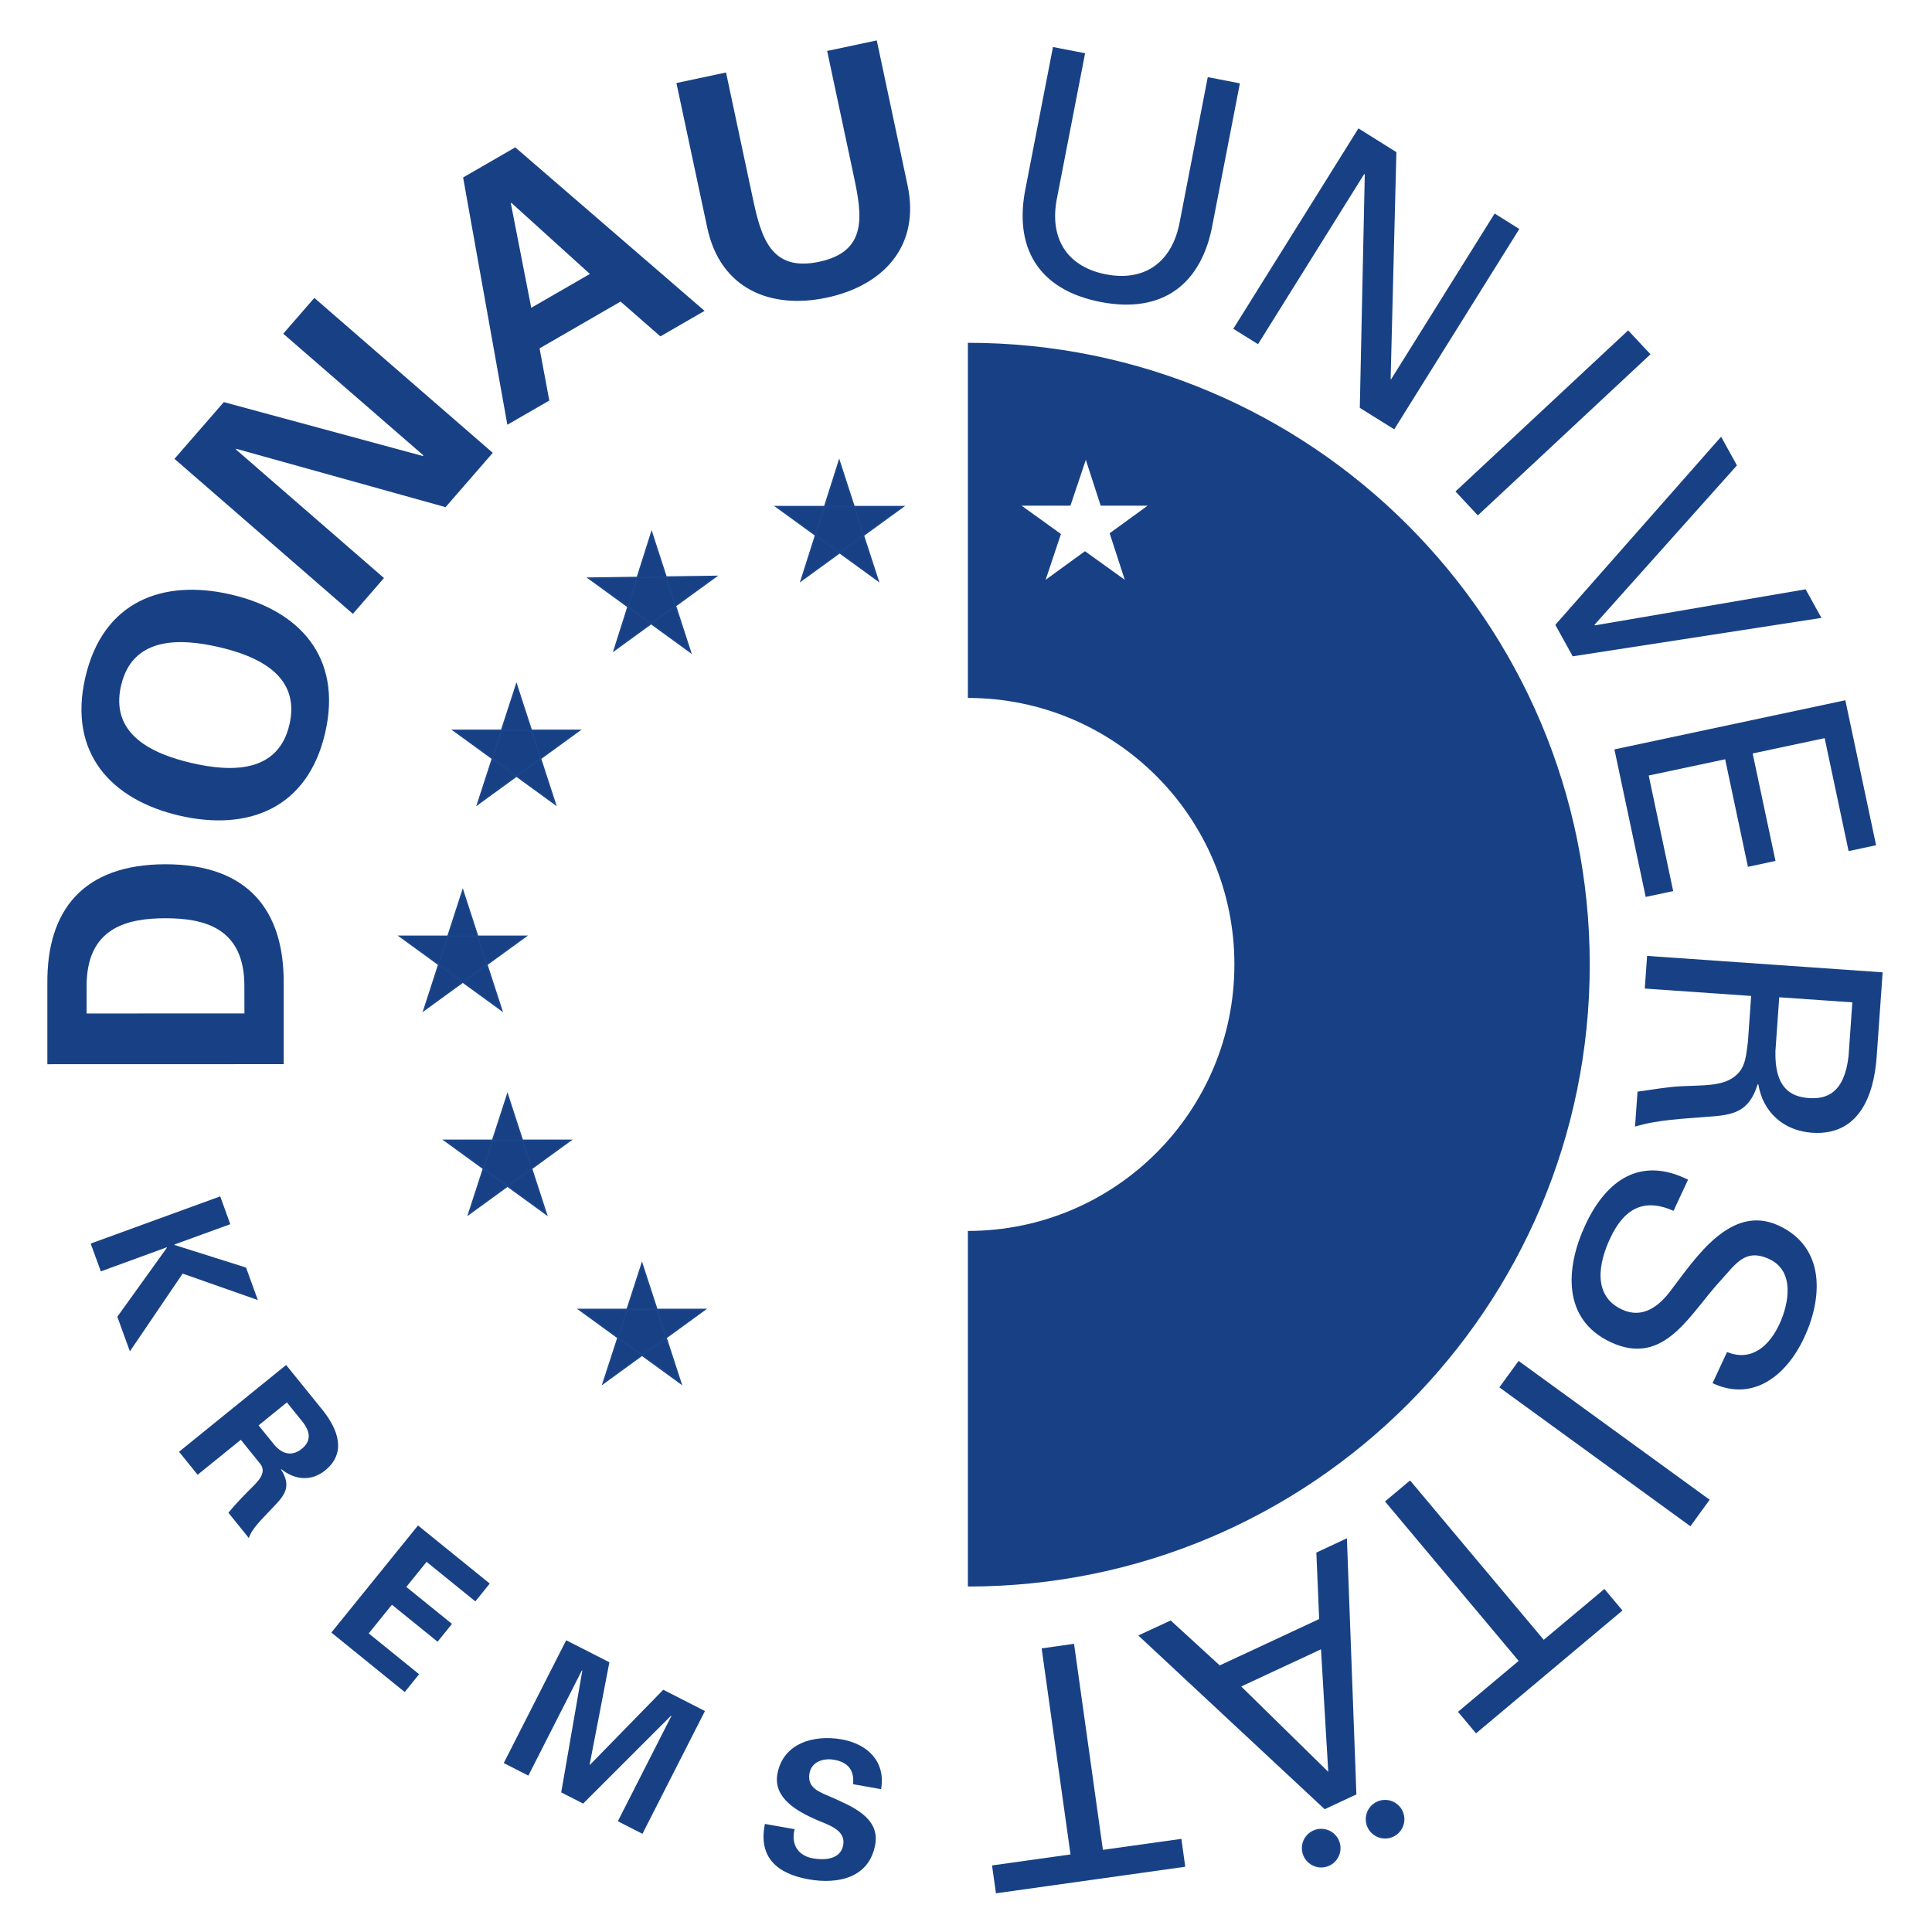 <?xml version="1.0" encoding="utf-8"?>
<!-- Generator: Adobe Illustrator 16.0.0, SVG Export Plug-In . SVG Version: 6.00 Build 0)  -->
<!DOCTYPE svg PUBLIC "-//W3C//DTD SVG 1.1//EN" "http://www.w3.org/Graphics/SVG/1.1/DTD/svg11.dtd">
<svg version="1.1"
	 id="svg2985" xmlns:dc="http://purl.org/dc/elements/1.1/" xmlns:cc="http://creativecommons.org/ns#" xmlns:rdf="http://www.w3.org/1999/02/22-rdf-syntax-ns#" xmlns:svg="http://www.w3.org/2000/svg"
	 xmlns="http://www.w3.org/2000/svg" xmlns:xlink="http://www.w3.org/1999/xlink" x="0px" y="0px" width="400px" height="400px"
	 viewBox="0 0 400 400" enable-background="new 0 0 400 400" xml:space="preserve">
<g id="g2993" transform="matrix(1.25,0,0,-1.25,0,400)">
	<g id="g6975" transform="matrix(10.841,0,0,10.841,-5481.66,-4738.925)">
		<path id="path4141" fill="#184185" d="M518.279,465.869l0.408-1.917c0.127-0.597,0.213-1.146-0.53-1.304
			c-0.743-0.158-0.888,0.379-1.015,0.975l-0.408,1.917l-0.758-0.161l0.471-2.21c0.2-0.939,0.971-1.251,1.827-1.069
			c0.855,0.182,1.433,0.78,1.233,1.719l-0.47,2.211L518.279,465.869z"/>
		<path id="path4145" fill="#184185" d="M514.034,460.528l-0.149,0.797l1.238,0.715l0.608-0.532l0.675,0.39l-2.892,2.498
			l-0.797-0.46l0.676-3.778L514.034,460.528L514.034,460.528z M513.758,461.945l-0.312,1.598l0.009,0.005l1.199-1.086
			L513.758,461.945L513.758,461.945z"/>
		<path id="path4149" fill="#184185" d="M513.17,459.729l-2.726,2.367l-0.475-0.547l2.137-1.855l0.001-0.015l-3.046,0.825
			l-0.754-0.867l2.726-2.368l0.475,0.547l-2.258,1.961l-0.001,0.014l3.2-0.892L513.17,459.729L513.17,459.729z"/>
		<path id="path4153" fill="#184185" d="M510.61,455.453c0.268,1.164-0.405,1.873-1.443,2.112c-1.038,0.24-1.953-0.103-2.222-1.267
			c-0.268-1.164,0.405-1.874,1.443-2.113C509.426,453.946,510.342,454.289,510.61,455.453 M507.491,456.172
			c0.172,0.745,0.887,0.729,1.491,0.59c0.604-0.139,1.254-0.438,1.082-1.183c-0.172-0.745-0.886-0.729-1.491-0.59
			C507.969,455.128,507.319,455.427,507.491,456.172"/>
		<path id="path4157" fill="#184185" d="M506.965,451.163v0.4c-0.01,0.92,0.63,1.055,1.205,1.055s1.215-0.135,1.205-1.054l0.001-0.4
			L506.965,451.163L506.965,451.163z M509.976,450.389v1.23c0.009,1.125-0.551,1.824-1.807,1.824
			c-1.255-0.001-1.815-0.701-1.804-1.825v-1.23L509.976,450.389z"/>
		<path id="path4161" fill="#184185" d="M524.585,465.374l-0.491,0.095l-0.437-2.257c-0.133-0.606-0.56-0.864-1.119-0.756
			c-0.56,0.109-0.859,0.509-0.756,1.12l0.438,2.258l-0.491,0.095l-0.415-2.14c-0.191-0.91,0.18-1.568,1.142-1.755
			c0.961-0.187,1.552,0.284,1.714,1.2L524.585,465.374L524.585,465.374z"/>
		<path id="path4165" fill="#184185" d="M528.477,463.385l-1.581-2.531l-0.008,0.005l0.088,3.464l-0.58,0.363l-1.912-3.062
			l0.378-0.235l1.622,2.599l0.009-0.006l-0.076-3.566l0.526-0.328l1.911,3.061L528.477,463.385L528.477,463.385z"/>
		<path id="path4169" fill="#184185" d="M528.22,458.773l2.638,2.462l-0.341,0.365l-2.638-2.461L528.22,458.773z"/>
		<path id="path4173" fill="#184185" d="M533.228,457.644l-3.22-0.551l-0.005,0.009l2.176,2.435l-0.242,0.438l-2.533-2.874
			l0.266-0.481l3.8,0.587L533.228,457.644L533.228,457.644z"/>
		<path id="path4177" fill="#184185" d="M530.785,452.944l0.42,0.089l-0.374,1.766l1.168,0.248l0.348-1.643l0.421,0.09l-0.349,1.642
			l1.1,0.234l0.366-1.726l0.42,0.09l-0.47,2.215l-3.528-0.751L530.785,452.944L530.785,452.944z"/>
		<path id="path4181" fill="#184185" d="M533.942,451.333l-0.058-0.823c-0.064-0.552-0.322-0.659-0.606-0.639
			c-0.284,0.02-0.525,0.162-0.511,0.717l0.058,0.823L533.942,451.333z M532.347,450.733c-0.029-0.199-0.028-0.399-0.203-0.532
			c-0.191-0.152-0.485-0.132-0.812-0.149c-0.216-0.01-0.455-0.054-0.672-0.083l-0.038-0.534c0.348,0.106,0.735,0.119,1.098,0.149
			c0.407,0.027,0.641,0.07,0.776,0.497l0.01-0.001c0.07-0.426,0.386-0.708,0.82-0.739c0.713-0.049,0.946,0.561,0.988,1.164
			l0.091,1.287l-3.599,0.251l-0.035-0.499l1.625-0.113L532.347,450.733z"/>
		<path id="path4185" fill="#184185" d="M531.432,448.624c-0.725,0.36-1.248-0.003-1.567-0.687
			c-0.309-0.661-0.357-1.449,0.386-1.796c0.824-0.384,1.207,0.436,1.683,0.947c0.224,0.243,0.369,0.496,0.74,0.322
			c0.39-0.181,0.302-0.676,0.152-0.997c-0.152-0.326-0.423-0.575-0.798-0.422l-0.222-0.476c0.634-0.296,1.139,0.136,1.399,0.693
			c0.286,0.612,0.325,1.382-0.386,1.714c-0.733,0.342-1.274-0.498-1.644-0.982c-0.181-0.246-0.435-0.448-0.752-0.3
			c-0.457,0.213-0.355,0.717-0.181,1.088c0.205,0.44,0.502,0.627,0.968,0.42L531.432,448.624L531.432,448.624z"/>
		<path id="path4189" fill="#184185" d="M528.549,445.451l2.919-2.122l0.294,0.405l-2.919,2.121L528.549,445.451z"/>
		<path id="path4193" fill="#184185" d="M527.185,444.029l-0.383-0.321l2.042-2.436l-0.927-0.778l0.276-0.329l2.237,1.877
			l-0.276,0.329l-0.927-0.777L527.185,444.029L527.185,444.029z"/>
		<path id="path4197" fill="#184185" d="M525.753,442.927l0.043-1.016l-1.519-0.708l-0.75,0.687l-0.494-0.23l2.847-2.654
			l0.485,0.226l-0.145,3.913L525.753,442.927L525.753,442.927z M525.935,439.577l-1.33,1.304l1.219,0.568L525.935,439.577
			L525.935,439.577z"/>
		<path id="path4201" fill="#184185" d="M526.518,438.853c0,0.157,0.128,0.285,0.285,0.285c0.158,0,0.285-0.128,0.285-0.285
			c0-0.157-0.127-0.285-0.285-0.285C526.646,438.568,526.518,438.696,526.518,438.853"/>
		<path id="path4205" fill="#184185" stroke="#1B468E" stroke-width="0.021" stroke-miterlimit="3.864" d="M526.518,438.853
			c0,0.157,0.128,0.285,0.285,0.285c0.158,0,0.285-0.128,0.285-0.285c0-0.157-0.127-0.285-0.285-0.285
			C526.646,438.568,526.518,438.696,526.518,438.853z"/>
		<path id="path4209" fill="#184185" d="M525.542,438.411c0,0.157,0.128,0.285,0.285,0.285c0.158,0,0.285-0.128,0.285-0.285
			c0-0.157-0.127-0.285-0.285-0.285C525.67,438.126,525.542,438.254,525.542,438.411"/>
		<path id="path4213" fill="#184185" stroke="#1B468E" stroke-width="0.021" stroke-miterlimit="3.864" d="M525.542,438.411
			c0,0.157,0.128,0.285,0.285,0.285c0.158,0,0.285-0.128,0.285-0.285c0-0.157-0.127-0.285-0.285-0.285
			C525.67,438.126,525.542,438.254,525.542,438.411z"/>
		<path id="path4217" fill="#184185" d="M522.051,441.533l-0.495-0.07l0.441-3.148l-1.199-0.168l0.06-0.426l2.892,0.406
			l-0.059,0.426l-1.199-0.168L522.051,441.533L522.051,441.533z"/>
		<path id="path4221" fill="#184185" d="M509.16,447.944l-0.154,0.425l-1.979-0.721l0.155-0.425l1.008,0.368l0.002-0.006
			l-0.758-1.055l0.192-0.529l0.806,1.188l1.149-0.404l-0.18,0.496l-1.094,0.346l-0.002,0.006L509.16,447.944L509.16,447.944z"/>
		<path id="path4225" fill="#184185" d="M510.025,445.221l0.238-0.295c0.123-0.155,0.135-0.296-0.01-0.413
			c-0.145-0.118-0.295-0.089-0.422,0.063l-0.239,0.294L510.025,445.221z M509.321,444.65l0.3-0.372
			c0.089-0.119-0.017-0.242-0.1-0.325c-0.135-0.135-0.269-0.27-0.39-0.417l0.313-0.388c0.038,0.139,0.219,0.309,0.311,0.409
			c0.202,0.213,0.368,0.347,0.179,0.641l0.004,0.004c0.207-0.167,0.459-0.192,0.672-0.019c0.333,0.27,0.191,0.631-0.034,0.914
			l-0.563,0.696l-1.636-1.326l0.284-0.351L509.321,444.65L509.321,444.65z"/>
		<path id="path4229" fill="#184185" d="M510.704,441.705l1.121-0.909l0.22,0.272l-0.77,0.624l0.354,0.438l0.698-0.565l0.22,0.272
			l-0.698,0.565l0.31,0.383l0.745-0.604l0.22,0.272l-1.096,0.888L510.704,441.705L510.704,441.705z"/>
		<path id="path4233" fill="#184185" d="M515.895,440.436l0.003-0.008l-0.817-1.606l0.376-0.192l0.955,1.876l-0.637,0.325
			l-1.12-1.147l-0.005,0.002l0.302,1.565l-0.66,0.336l-0.954-1.876l0.376-0.192l0.817,1.606l0.008,0.002l-0.323-1.864l0.335-0.171
			L515.895,440.436L515.895,440.436z"/>
		<path id="path4237" fill="#184185" d="M519.103,439.312c0.073,0.416-0.201,0.69-0.603,0.761c-0.425,0.075-0.898-0.058-0.982-0.532
			c-0.064-0.367,0.309-0.569,0.586-0.692c0.17-0.078,0.463-0.147,0.42-0.391c-0.039-0.221-0.284-0.234-0.462-0.203
			c-0.233,0.041-0.338,0.22-0.28,0.446l-0.454,0.08c-0.106-0.52,0.198-0.763,0.671-0.847c0.445-0.078,0.925,0.021,1.015,0.535
			c0.073,0.416-0.376,0.588-0.678,0.724c-0.17,0.074-0.367,0.136-0.327,0.36c0.031,0.18,0.213,0.237,0.377,0.208
			c0.215-0.038,0.309-0.161,0.289-0.373L519.103,439.312L519.103,439.312z"/>
		<path id="path4241" fill="#184185" d="M523.176,458.922h-0.718l-0.227,0.7l-0.235-0.7h-0.747l0.602-0.433l-0.234-0.7l0.601,0.437
			l0.608-0.437l-0.231,0.711L523.176,458.922L523.176,458.922z M520.429,461.41c5.247,0,9.501-4.254,9.501-9.501
			c0-5.247-4.254-9.501-9.501-9.501v5.433c2.249,0,4.072,1.823,4.072,4.071c0,2.249-1.823,4.072-4.072,4.072V461.41z"/>
		<path id="path4245" fill="#184185" d="M516.583,457.842l-1.559-1.133l0.573,1.806l0.595-1.833l-1.559,1.133L516.583,457.842
			L516.583,457.842z"/>
		<path id="path4249" fill="#184185" stroke="#1B468E" stroke-width="0.021" stroke-miterlimit="3.864" d="M516.583,457.842
			l-1.559-1.133l0.573,1.806l0.595-1.833l-1.559,1.133L516.583,457.842L516.583,457.842z"/>
		<path id="path4253" fill="#184185" d="M514.496,455.49l-1.559-1.133l0.595,1.833l0.596-1.833l-1.559,1.133H514.496L514.496,455.49
			z"/>
		<path id="path4257" fill="#184185" stroke="#1B468E" stroke-width="0.021" stroke-miterlimit="3.864" d="M514.496,455.49
			l-1.559-1.133l0.595,1.833l0.596-1.833l-1.559,1.133H514.496L514.496,455.49z"/>
		<path id="path4261" fill="#184185" d="M513.676,452.343l-1.559-1.133l0.595,1.833l0.596-1.833l-1.559,1.133H513.676
			L513.676,452.343z"/>
		<path id="path4265" fill="#184185" stroke="#1B468E" stroke-width="0.021" stroke-miterlimit="3.864" d="M513.676,452.343
			l-1.559-1.133l0.595,1.833l0.596-1.833l-1.559,1.133H513.676L513.676,452.343z"/>
		<path id="path4269" fill="#184185" d="M519.44,458.908l-1.559-1.133l0.582,1.833l0.595-1.833l-1.559,1.133H519.44L519.44,458.908z
			"/>
		<path id="path4273" fill="#184185" stroke="#1B468E" stroke-width="0.021" stroke-miterlimit="3.864" d="M519.44,458.908
			l-1.559-1.133l0.582,1.833l0.595-1.833l-1.559,1.133H519.44L519.44,458.908z"/>
		<path id="path4277" fill="#184185" d="M514.359,449.226l-1.559-1.133l0.595,1.833l0.596-1.833l-1.559,1.133H514.359
			L514.359,449.226z"/>
		<path id="path4281" fill="#184185" stroke="#1B468E" stroke-width="0.021" stroke-miterlimit="3.864" d="M514.359,449.226
			l-1.559-1.133l0.595,1.833l0.596-1.833l-1.559,1.133H514.359L514.359,449.226z"/>
		<path id="path4285" fill="#184185" d="M516.414,446.642l-1.559-1.133l0.595,1.833l0.596-1.833l-1.559,1.133H516.414
			L516.414,446.642z"/>
		<path id="path4289" fill="#184185" stroke="#1B468E" stroke-width="0.021" stroke-miterlimit="3.864" d="M516.414,446.642
			l-1.559-1.133l0.595,1.833l0.596-1.833l-1.559,1.133H516.414L516.414,446.642z"/>
	</g>
</g>
</svg>

